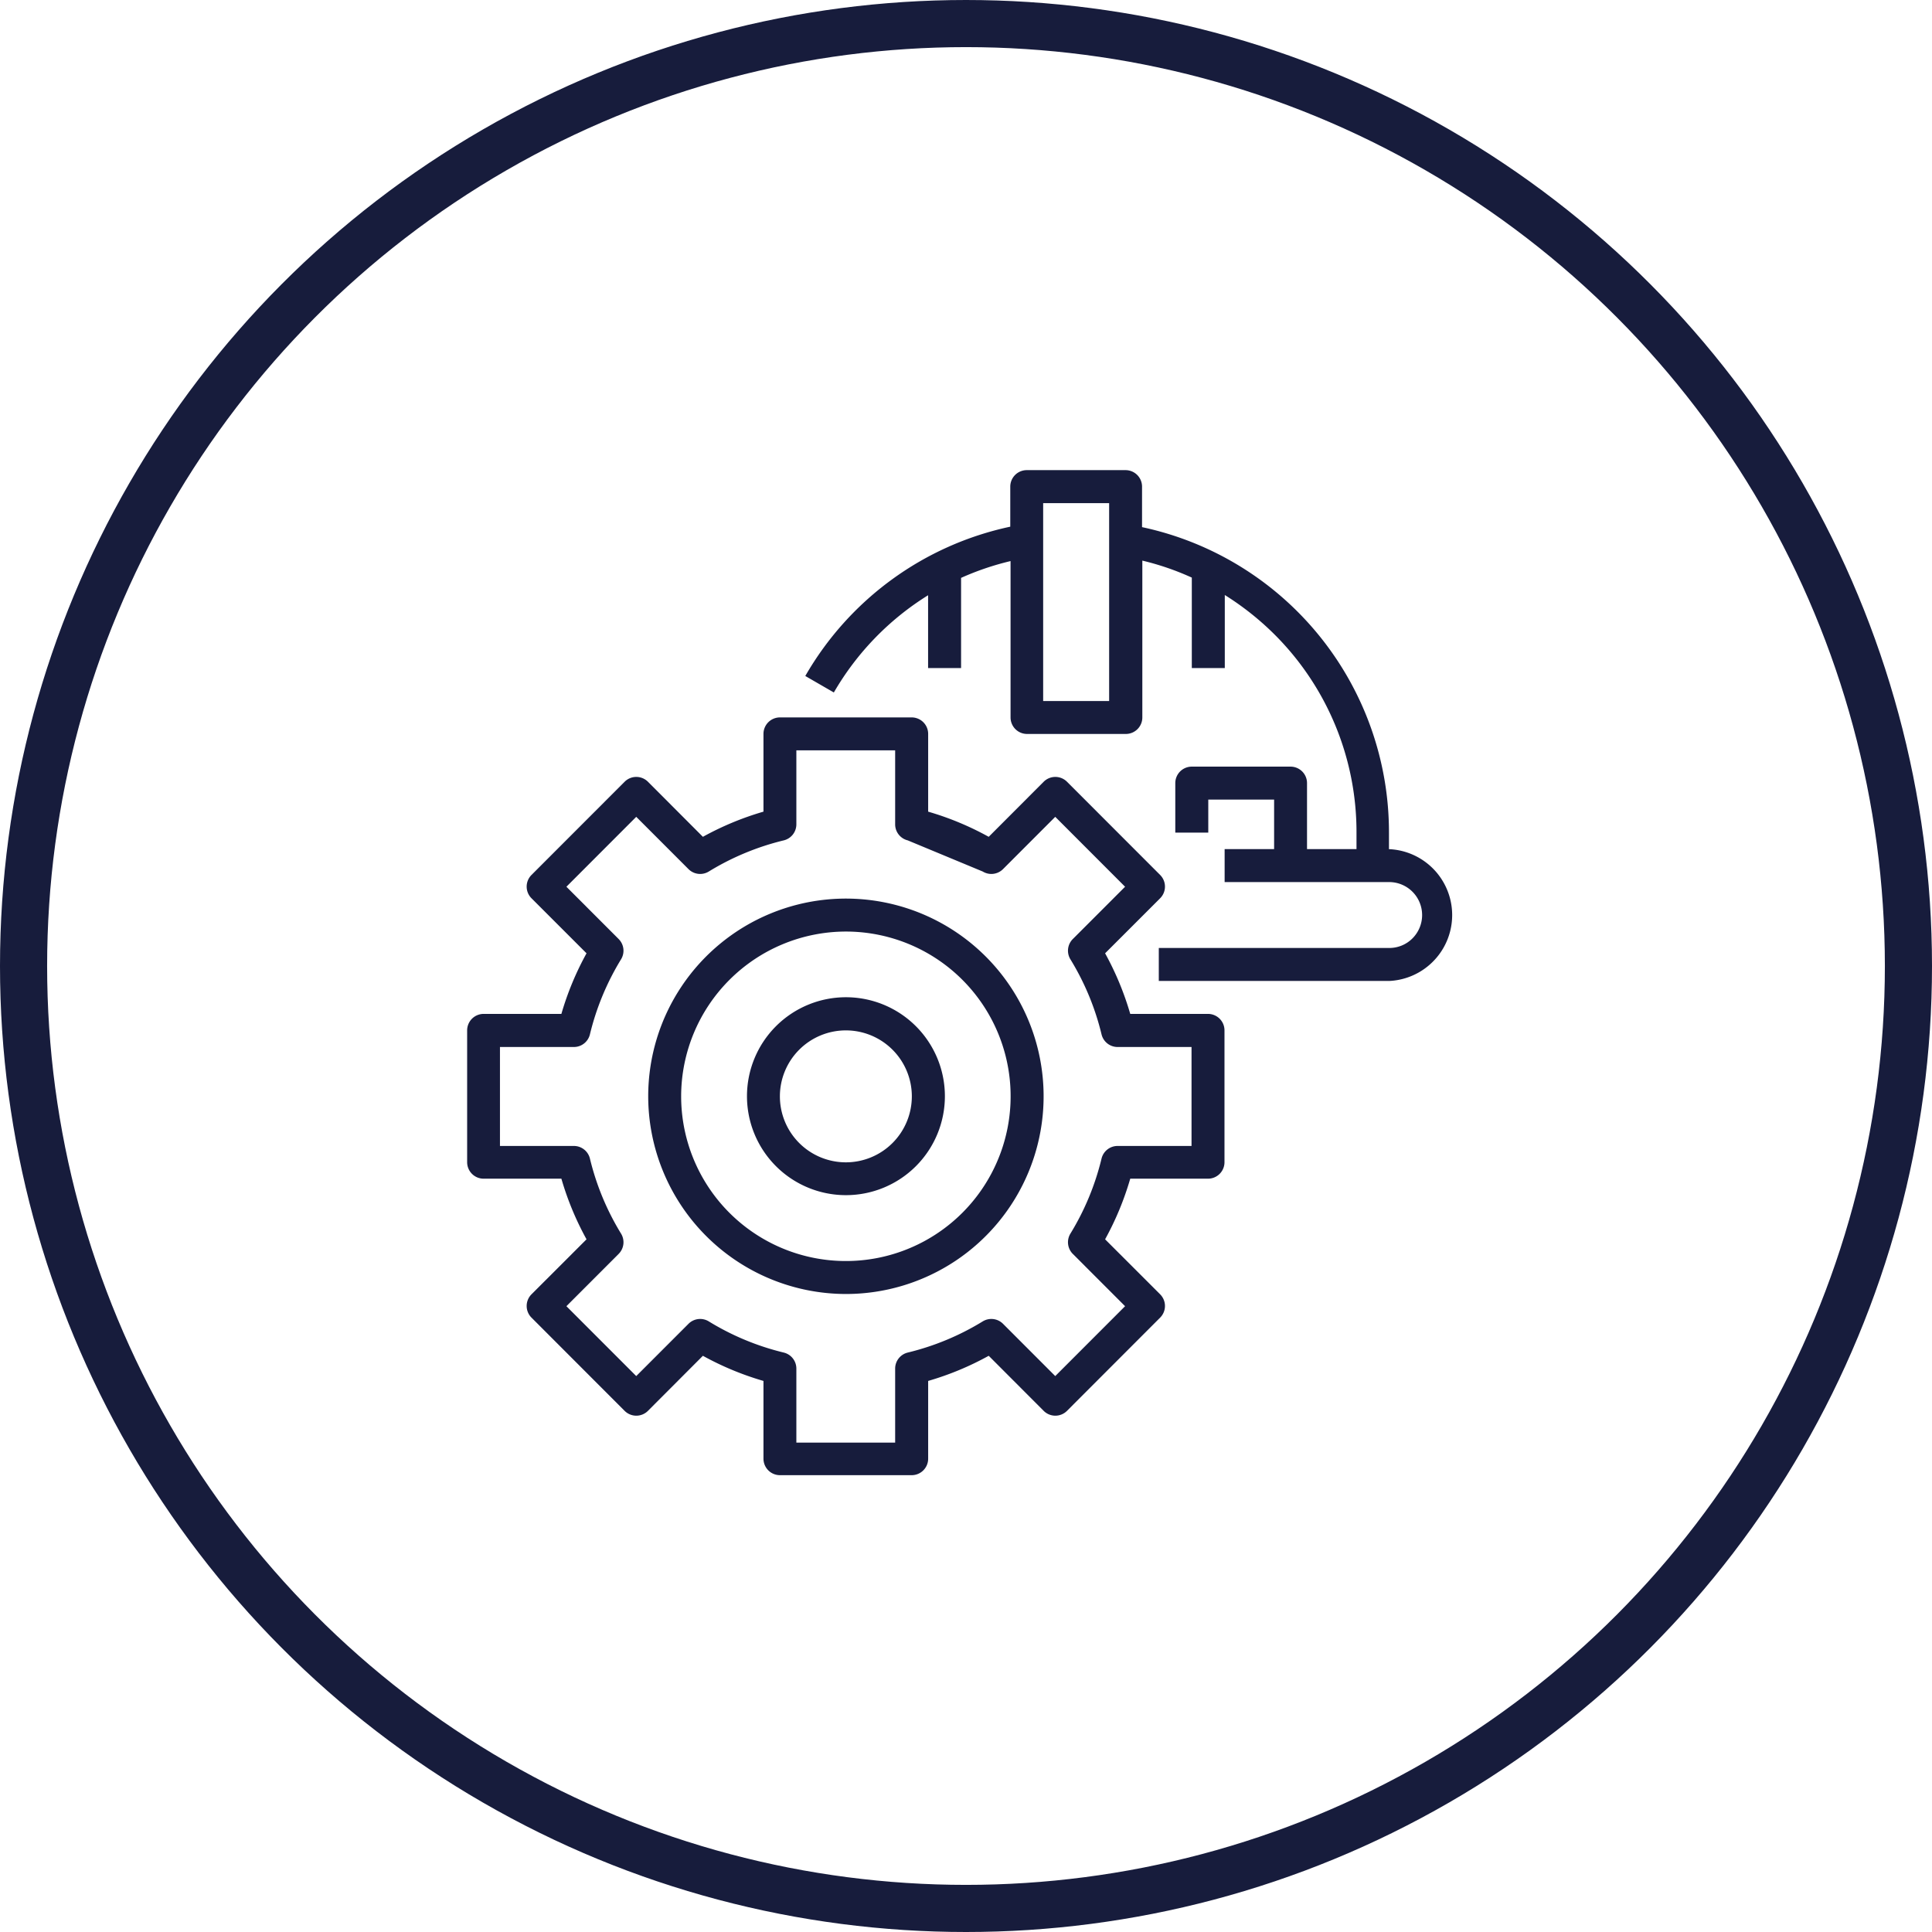 <svg xmlns="http://www.w3.org/2000/svg" width="82" height="82" viewBox="0 0 82 82">
  <g id="Group_8925" data-name="Group 8925" transform="translate(-0.124 0)">
    <g id="Ellipse_303" data-name="Ellipse 303" transform="translate(0.124 0)" fill="none" stroke="#171c3c" stroke-width="2">
      <circle cx="41" cy="41" r="41" stroke="none"/>
      <circle cx="41" cy="41" r="40" fill="none"/>
    </g>
    <g id="Group_8917" data-name="Group 8917" transform="translate(19.951 19.959)">
      <g id="Group_8914" data-name="Group 8914" transform="translate(14.352 0)">
        <g id="Group_8913" data-name="Group 8913">
          <path id="Path_6009" data-name="Path 6009" d="M1056.341,510.9h-2.8V502.5h2.8Zm11.877,6.293v-.7a13.246,13.246,0,0,0-10.48-12.974V501.8a.7.7,0,0,0-.7-.7h-4.193a.7.7,0,0,0-.7.7v1.7a13.211,13.211,0,0,0-8.7,6.337l1.212.7a11.84,11.84,0,0,1,4-4.127V509.5h1.4v-3.827a11.725,11.725,0,0,1,2.1-.713v6.637a.7.7,0,0,0,.7.7h4.193a.7.7,0,0,0,.7-.7V504.94a11.478,11.478,0,0,1,2.1.721V509.5h1.4V506.4a12.053,12.053,0,0,1,2.113,1.677,11.841,11.841,0,0,1,3.477,8.407v.7h-2.1v-2.8a.7.7,0,0,0-.7-.7h-4.191a.7.7,0,0,0-.7.7v2.1h1.4v-1.4h2.794v2.1h-2.1v1.4h6.987a1.4,1.4,0,0,1,.988,2.387,1.385,1.385,0,0,1-.988.41h-9.781v1.4h9.781a2.8,2.8,0,0,0,0-5.594" transform="translate(-1043.445 -501.105)" fill="#171c3c"/>
        </g>
      </g>
      <g id="Group_8916" data-name="Group 8916" transform="translate(0 10.489)">
        <g id="Group_8915" data-name="Group 8915" transform="translate(0 0)">
          <path id="Path_6010" data-name="Path 6010" d="M1006.024,550.987a.7.7,0,0,0,.859-.1l2.219-2.221,2.964,2.967-2.22,2.221a.7.7,0,0,0-.1.86,11.045,11.045,0,0,1,1.321,3.185.7.7,0,0,0,.68.536h3.139v4.2h-3.139a.7.7,0,0,0-.68.535,11.073,11.073,0,0,1-1.321,3.185.7.7,0,0,0,.1.86l2.22,2.221-2.964,2.966-2.219-2.221a.7.7,0,0,0-.859-.1,11.048,11.048,0,0,1-3.183,1.323.7.7,0,0,0-.534.68v3.141h-4.193v-3.141a.7.7,0,0,0-.535-.68,11.048,11.048,0,0,1-3.182-1.323.7.7,0,0,0-.859.1l-2.22,2.221-2.964-2.966,2.219-2.221a.7.7,0,0,0,.1-.86,11.06,11.06,0,0,1-1.321-3.185.7.7,0,0,0-.679-.535h-3.139v-4.2h3.139a.7.7,0,0,0,.679-.536,11.1,11.1,0,0,1,1.321-3.185.7.7,0,0,0-.1-.86l-2.219-2.221,2.964-2.967,2.22,2.221a.7.7,0,0,0,.859.1,11.072,11.072,0,0,1,3.182-1.322.7.7,0,0,0,.535-.681v-3.14h4.193v3.14a.7.7,0,0,0,.534.681m-18,14.359h3.3a12.54,12.54,0,0,0,1.067,2.573l-2.336,2.335a.7.7,0,0,0,0,.989l3.954,3.958a.7.7,0,0,0,.988,0l2.333-2.338a12.547,12.547,0,0,0,2.571,1.067v3.3a.7.7,0,0,0,.7.7h5.59a.7.7,0,0,0,.7-.7v-3.3a12.507,12.507,0,0,0,2.57-1.067l2.334,2.338a.7.7,0,0,0,.988,0l3.954-3.958a.7.7,0,0,0,0-.989l-2.336-2.335a12.6,12.6,0,0,0,1.067-2.573h3.3a.7.7,0,0,0,.7-.7v-5.594a.7.7,0,0,0-.7-.7h-3.3a12.613,12.613,0,0,0-1.067-2.572l2.336-2.336a.7.7,0,0,0,0-.989l-3.954-3.957a.7.7,0,0,0-.988,0l-2.334,2.338a12.525,12.525,0,0,0-2.57-1.068v-3.3a.7.7,0,0,0-.7-.7h-5.59a.7.7,0,0,0-.7.7v3.3a12.565,12.565,0,0,0-2.571,1.068l-2.333-2.338a.7.7,0,0,0-.988,0l-3.954,3.957a.7.7,0,0,0,0,.989l2.336,2.336a12.559,12.559,0,0,0-1.067,2.572h-3.3a.7.7,0,0,0-.7.7v5.594a.7.7,0,0,0,.7.7" transform="translate(-984.141 -544.445)" fill="#171c3c"/>
        </g>
      </g>
      <path id="Path_6011" data-name="Path 6011" d="M1024.279,577.628a6.992,6.992,0,1,1-6.986,6.993A7,7,0,0,1,1024.279,577.628Zm0,15.383a8.391,8.391,0,1,0-8.384-8.391,8.4,8.4,0,0,0,8.384,8.391" transform="translate(-1008.21 -558.049)" fill="#171c3c"/>
      <path id="Path_6012" data-name="Path 6012" d="M1037.411,594.964a2.8,2.8,0,1,1-2.795,2.8A2.8,2.8,0,0,1,1037.411,594.964Zm0,6.993a4.2,4.2,0,1,0-4.192-4.2,4.2,4.2,0,0,0,4.192,4.2" transform="translate(-1021.342 -571.19)" fill="#171c3c"/>
    </g>
  </g>
</svg>
